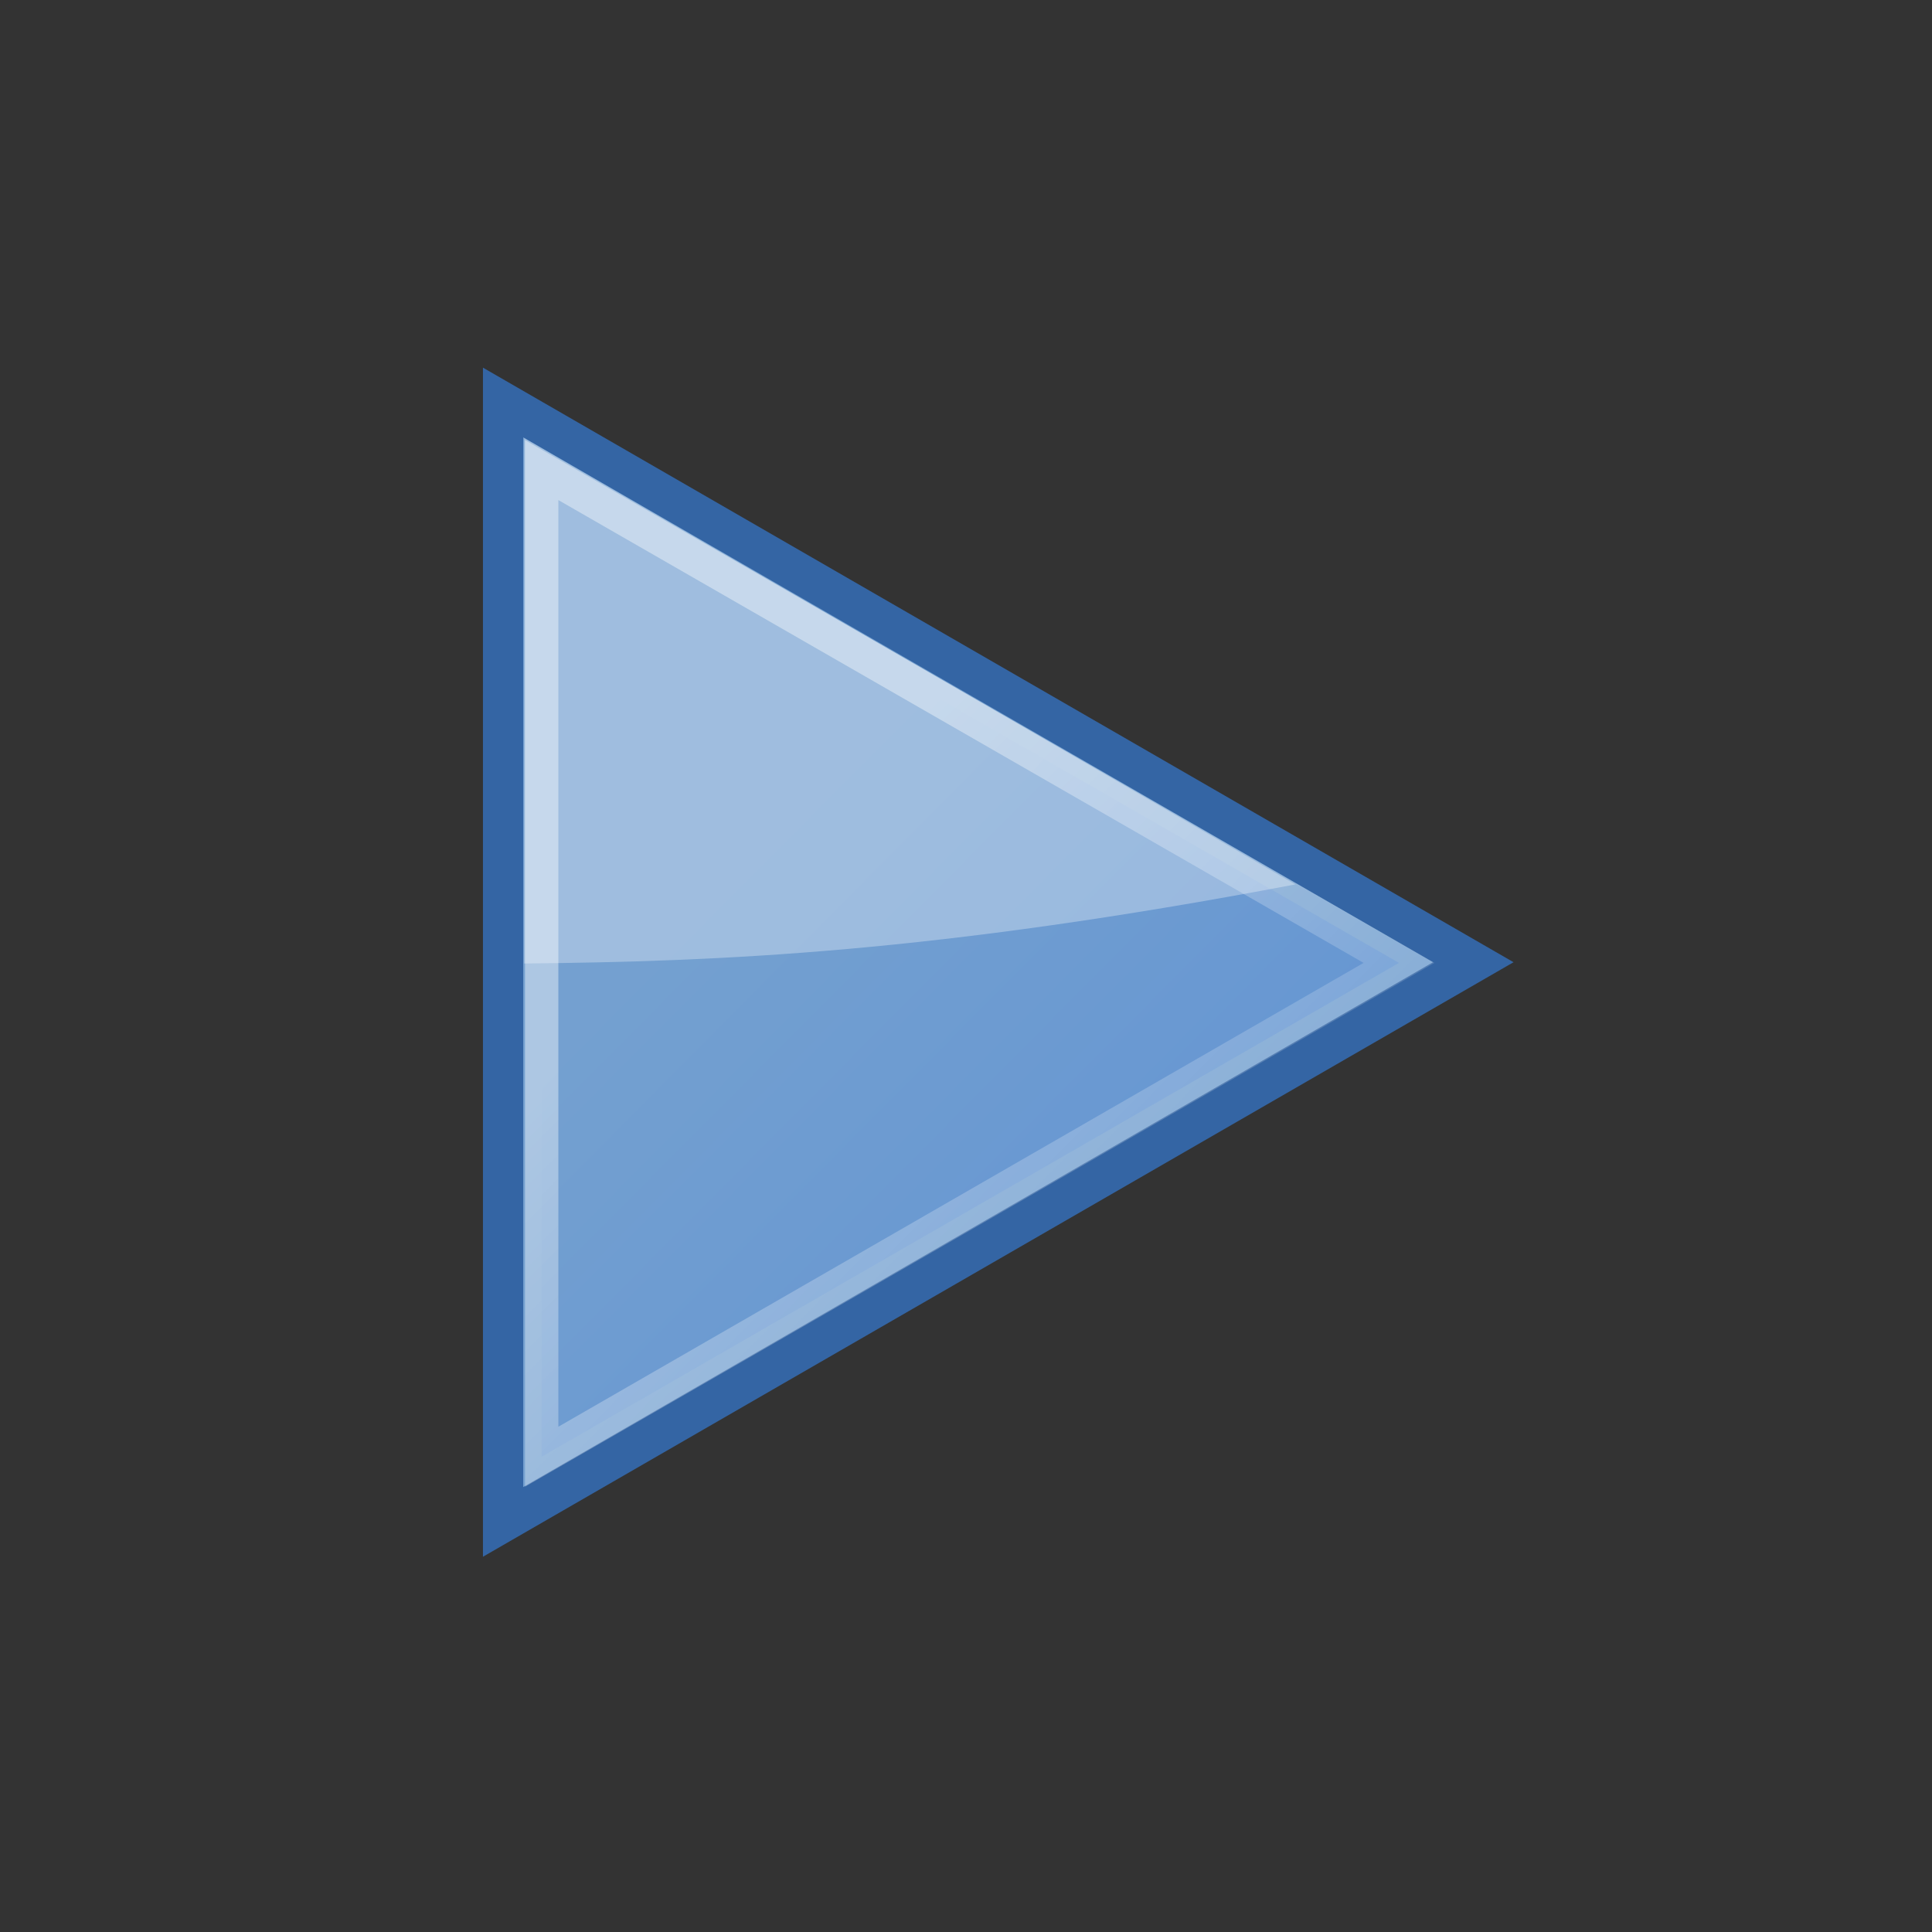<?xml version="1.0" encoding="UTF-8" standalone="no"?>
<svg
   xmlns:dc="http://purl.org/dc/elements/1.1/"
   xmlns:cc="http://creativecommons.org/ns#"
   xmlns:rdf="http://www.w3.org/1999/02/22-rdf-syntax-ns#"
   xmlns:svg="http://www.w3.org/2000/svg"
   xmlns="http://www.w3.org/2000/svg"
   xmlns:xlink="http://www.w3.org/1999/xlink"
   xmlns:sodipodi="http://sodipodi.sourceforge.net/DTD/sodipodi-0.dtd"
   xmlns:inkscape="http://www.inkscape.org/namespaces/inkscape"
   id="svg6431"
   viewBox="0 0 48 48"
   version="1.1"
   inkscape:version="0.48.3.1 r9886"
   width="100%"
   height="100%"
   sodipodi:docname="media-playback-start.svg"
   inkscape:export-filename="start.png"
   inkscape:export-xdpi="60"
   inkscape:export-ydpi="60">
  <rect x="0" y="0" width="48" height="48" fill="#333333" stroke="none"/>
  <sodipodi:namedview
     pagecolor="#ffffff"
     bordercolor="#666666"
     borderopacity="1"
     objecttolerance="10"
     gridtolerance="10"
     guidetolerance="10"
     inkscape:pageopacity="0"
     inkscape:pageshadow="2"
     inkscape:window-width="1359"
     inkscape:window-height="911"
     id="namedview20"
     showgrid="false"
     inkscape:zoom="13.906433"
     inkscape:cx="23.087404"
     inkscape:cy="24.001816"
     inkscape:window-x="229"
     inkscape:window-y="139"
     inkscape:window-maximized="0"
     inkscape:current-layer="svg6431"
     inkscape:snap-nodes="true"
     inkscape:snap-bbox="true"
     inkscape:snap-bbox-edge-midpoints="true"
     inkscape:object-paths="true" />
  <defs
     id="defs6433">
    <linearGradient
       id="linearGradient4975"
       x1="34.893"
       gradientUnits="userSpaceOnUse"
       y1="36.423"
       gradientTransform="translate(-18.018,-13.571)"
       x2="45.919"
       y2="48.548">
      <stop
         id="stop1324"
         stop-color="#729fcf"
         offset="0" />
      <stop
         id="stop1326"
         stop-color="#5187d6"
         offset="1" />
    </linearGradient>
    <linearGradient
       id="linearGradient7922"
       y2="34.977"
       gradientUnits="userSpaceOnUse"
       y1="22.852"
       x2="27.901"
       x1="16.875">
      <stop
         id="stop7918"
         stop-color="#fff"
         offset="0" />
      <stop
         id="stop7920"
         stop-color="#fff"
         stop-opacity=".34"
         offset="1" />
    </linearGradient>
    <linearGradient
       inkscape:collect="always"
       xlink:href="#linearGradient4975"
       id="linearGradient2993"
       gradientUnits="userSpaceOnUse"
       gradientTransform="matrix(0.866,-0.008,0,0.88,-12.962,-8.822)"
       x1="34.893"
       y1="36.423"
       x2="45.919"
       y2="48.548" />
    <linearGradient
       inkscape:collect="always"
       xlink:href="#linearGradient7922"
       id="linearGradient2995"
       gradientUnits="userSpaceOnUse"
       x1="16.875"
       y1="22.852"
       x2="27.901"
       y2="34.977"
       gradientTransform="matrix(0.866,-0.008,0,0.88,2.643,2.98)" />
    <linearGradient
       inkscape:collect="always"
       xlink:href="#linearGradient4975"
       id="linearGradient3001"
       gradientUnits="userSpaceOnUse"
       gradientTransform="matrix(0.866,-0.008,0,0.88,-12.962,-8.822)"
       x1="34.893"
       y1="36.423"
       x2="45.919"
       y2="48.548" />
    <linearGradient
       inkscape:collect="always"
       xlink:href="#linearGradient7922"
       id="linearGradient3003"
       gradientUnits="userSpaceOnUse"
       gradientTransform="matrix(0.866,-0.008,0,0.88,2.643,2.98)"
       x1="16.875"
       y1="22.852"
       x2="27.901"
       y2="34.977" />
    <linearGradient
       inkscape:collect="always"
       xlink:href="#linearGradient4975"
       id="linearGradient3005"
       gradientUnits="userSpaceOnUse"
       gradientTransform="matrix(0.866,-0.008,0,0.88,-12.962,-8.822)"
       x1="34.893"
       y1="36.423"
       x2="45.919"
       y2="48.548" />
    <linearGradient
       inkscape:collect="always"
       xlink:href="#linearGradient7922"
       id="linearGradient3007"
       gradientUnits="userSpaceOnUse"
       gradientTransform="matrix(0.866,-0.008,0,0.88,2.643,2.98)"
       x1="16.875"
       y1="22.852"
       x2="27.901"
       y2="34.977" />
  </defs>
  <path
     style="fill:#75a1d0;stroke:#3465a4;stroke-width:1px"
     inkscape:connector-curvature="0"
     d="M 12.499,37.811 V 10 L 36.603,23.906 12.499,37.811 z"
     id="text1314" />
  <a
     id="a2998"
     transform="matrix(0.949,0,0,1.024,0.677,-0.283)">
    <path
       id="path7076"
       d="m 13.468,35.62 0,-23.938 22.445,11.956 z"
       style="opacity:0.409;fill:url(#linearGradient3005);stroke:url(#linearGradient3007);stroke-width:0.873px"
       inkscape:connector-curvature="0"
       sodipodi:nodetypes="cccc" />
  </a>
  <path
     style="opacity:0.312;fill:#ffffff;fill-rule:evenodd"
     inkscape:connector-curvature="0"
     d="m 13.024,10.884 0,13.054 c 4.854,-0.05 10.178,-0.258 19.158,-1.965 z"
     id="path7914"
     sodipodi:nodetypes="cccc" />
</svg>

